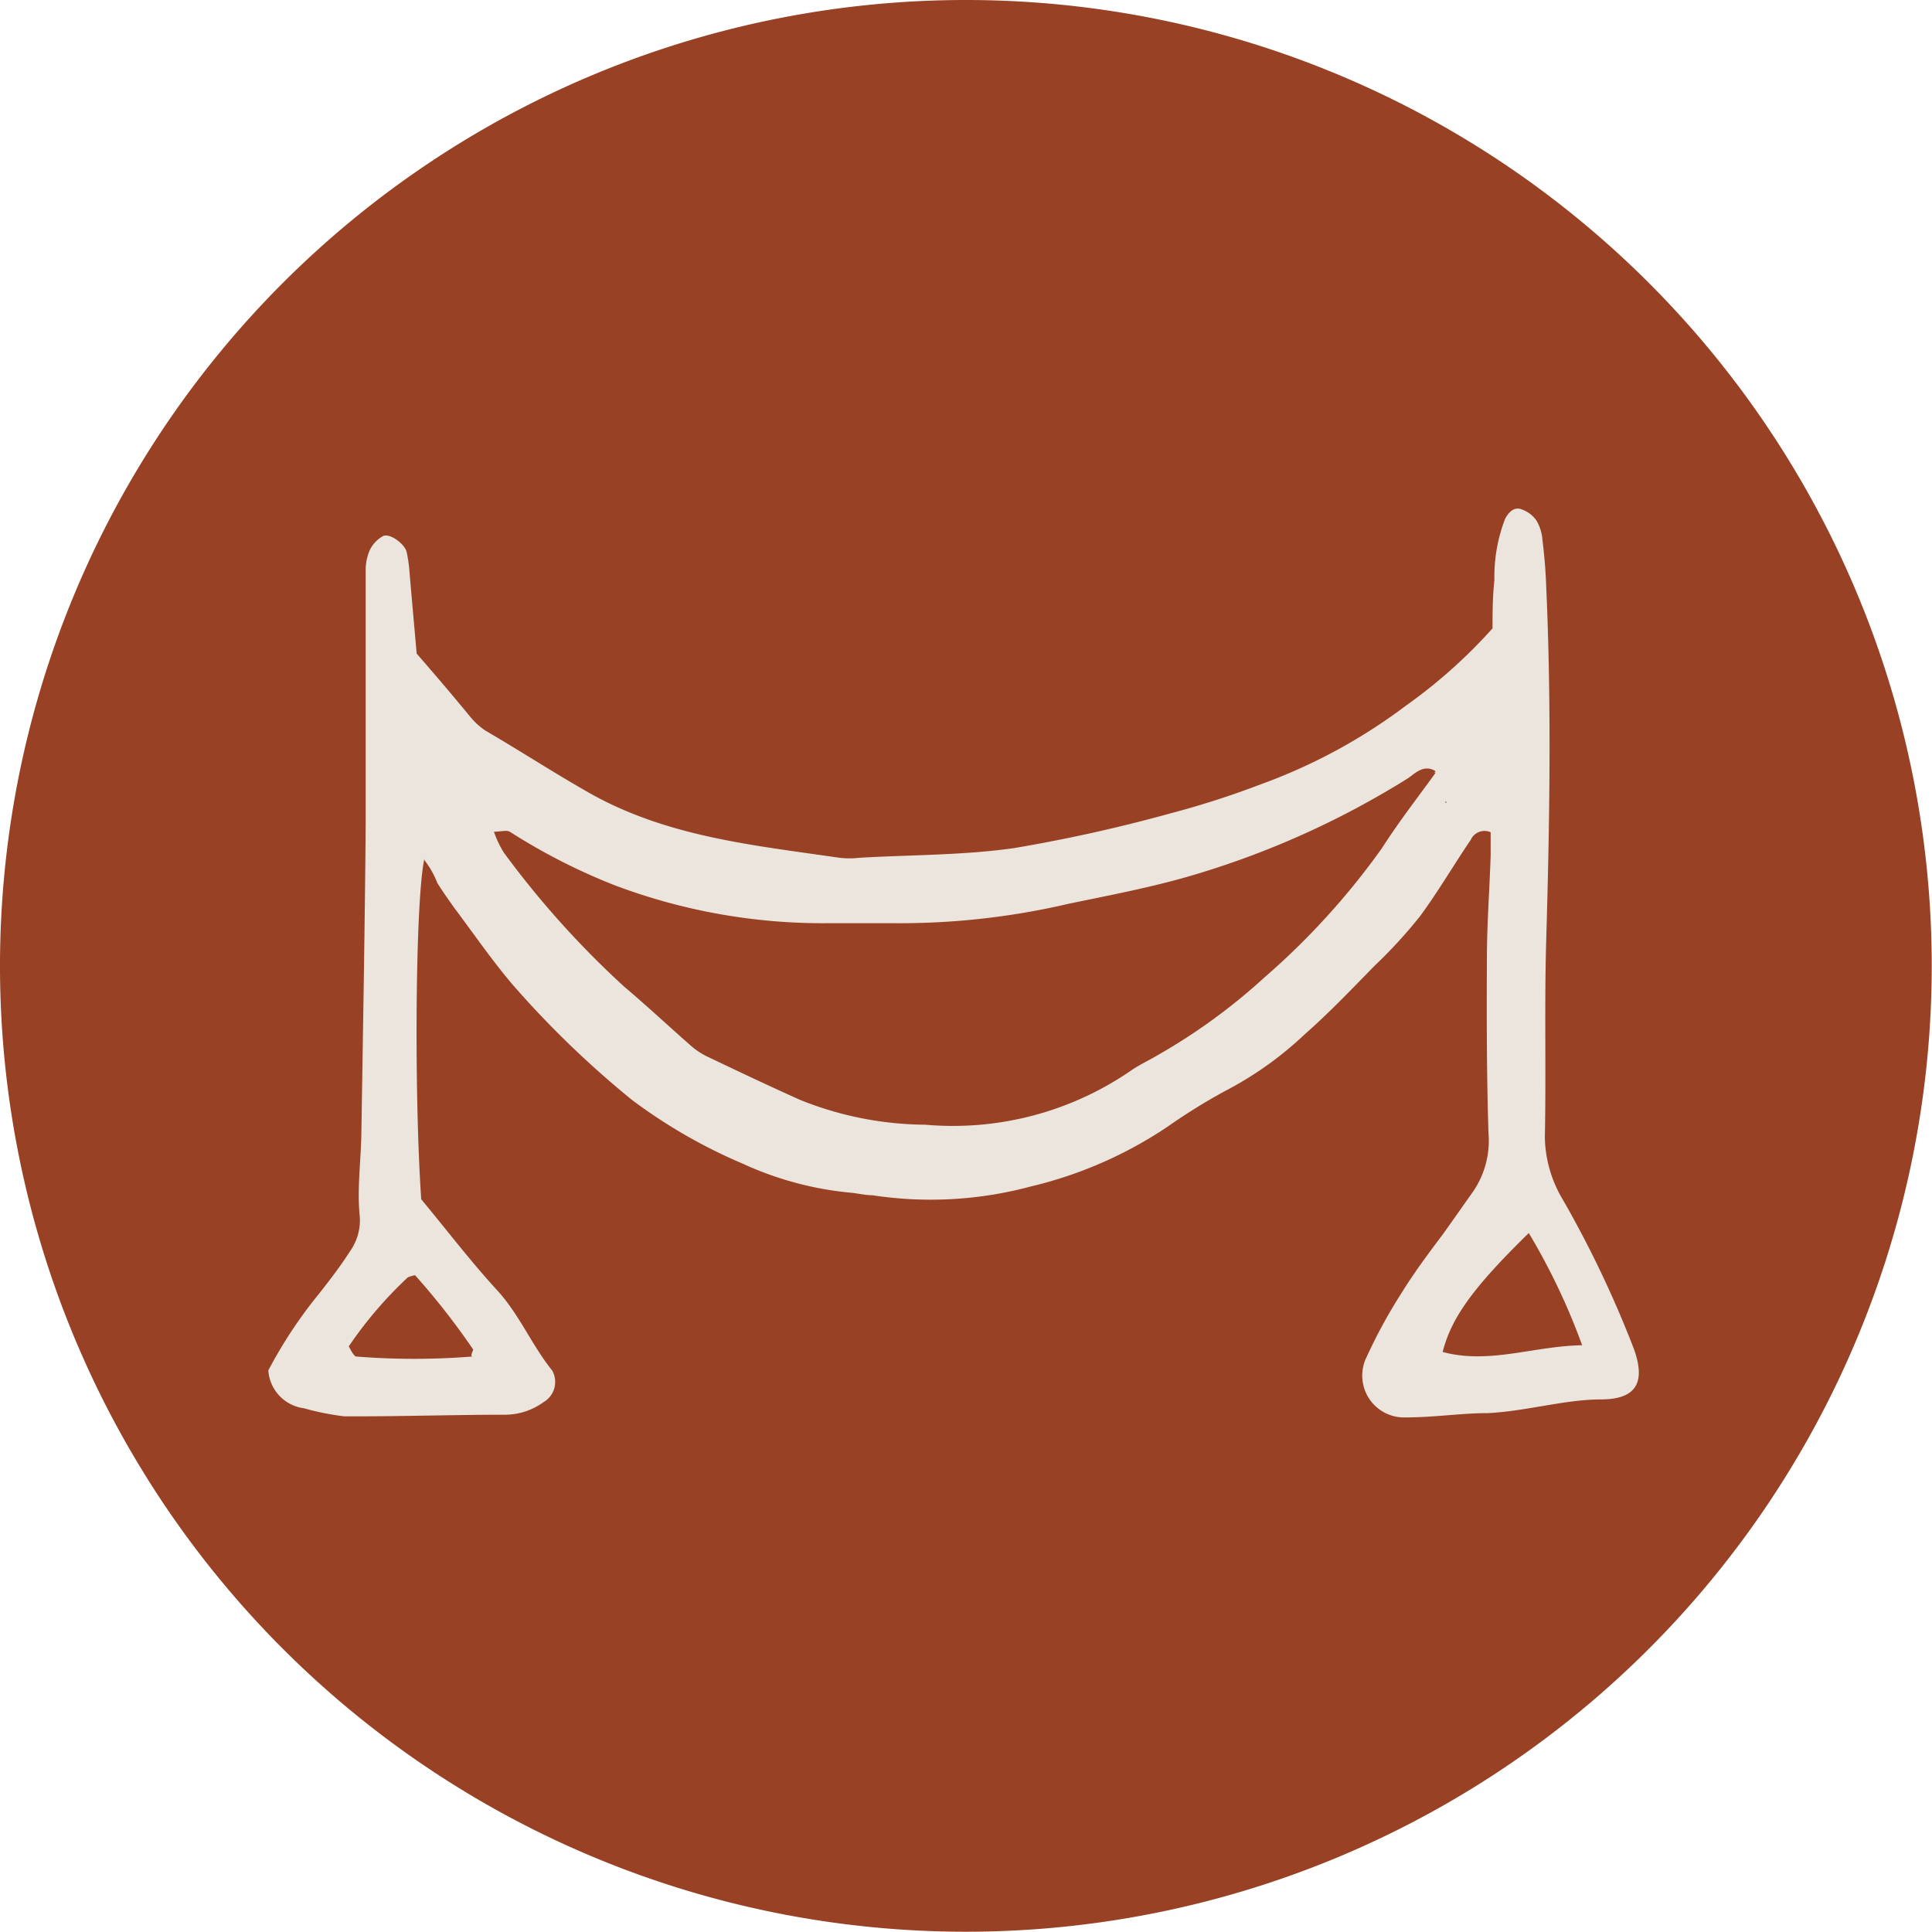 <svg xmlns="http://www.w3.org/2000/svg" viewBox="0 0 72.01 72.01"><defs><style>.cls-1{fill:#984124;}.cls-2{fill:#ebe5de;}.cls-3{fill:#2e331f;}</style></defs><title>item (4)</title><g id="Capa_2" data-name="Capa 2"><g id="Capa_1-2" data-name="Capa 1"><g id="item"><g id="icono"><path class="cls-1" d="M72,36A36,36,0,1,1,36,0,36,36,0,0,1,72,36"/><path class="cls-2" d="M17.57,50.54c0-.13.08-.2.06-.25a26.84,26.84,0,0,0-2.16-2.76,1.31,1.31,0,0,0-.27.08A15.24,15.24,0,0,0,13,50.18s.18.37.27.38a27.32,27.32,0,0,0,4.34,0M57,45.94c-2.1,2.05-2.9,3.17-3.23,4.45,1.73.47,3.39-.22,5.2-.25a24.25,24.25,0,0,0-2-4.2M53.49,28.73c-.43-.24-.73.08-1,.27a32.36,32.36,0,0,1-7.83,3.56c-1.6.49-3.22.79-4.85,1.13a27.67,27.67,0,0,1-6.47.72c-.83,0-1.66,0-2.49,0A22,22,0,0,1,22.92,33,22.61,22.61,0,0,1,19,31c-.13-.07-.33,0-.59,0a3.81,3.81,0,0,0,.37.78,34.2,34.2,0,0,0,4.49,5c.83.7,1.62,1.44,2.44,2.16a2.7,2.7,0,0,0,.63.43c1.15.55,2.31,1.1,3.47,1.62a12.67,12.67,0,0,0,4.67.93,11.71,11.71,0,0,0,7.65-2c.31-.22.66-.38,1-.58a22.15,22.15,0,0,0,4-2.91,27.47,27.47,0,0,0,4.38-4.82c.64-1,1.33-1.88,2-2.81-.11-.11,0,.07,0,0M15.82,32c-.34,1.49-.39,8.76-.12,12.7.94,1.13,1.83,2.3,2.82,3.38.84.91,1.3,2.06,2.06,3a.87.87,0,0,1-.32,1.18,2.45,2.45,0,0,1-1.43.47c-2,0-4,.07-6,.06a10,10,0,0,1-1.5-.3A1.53,1.53,0,0,1,10,51.08a17,17,0,0,1,1.9-2.87c.39-.5.78-1,1.13-1.55a2,2,0,0,0,.37-1.42c-.09-1,.06-2.05.07-3.07.06-3.83.13-7.66.16-11.5,0-2.5,0-5,0-7.5,0-.64,0-1.28,0-1.92a1.85,1.85,0,0,1,.15-.74,1.17,1.17,0,0,1,.5-.53c.25-.12.82.3.88.61a5.62,5.62,0,0,1,.09.57c.09,1.08.19,2.17.28,3.2.71.82,1.37,1.59,2,2.36a2.7,2.7,0,0,0,.56.51c1.27.74,2.5,1.54,3.78,2.27,2.93,1.69,6.19,2,9.41,2.47a3.31,3.31,0,0,0,.77,0c1.92-.11,3.86-.09,5.75-.36a57.94,57.94,0,0,0,5.81-1.29A32.93,32.93,0,0,0,47,29.23a20.69,20.69,0,0,0,5.39-2.92,19.37,19.37,0,0,0,3.24-2.89c0-.53,0-1.17.07-1.8a6,6,0,0,1,.39-2.26c.12-.25.32-.46.58-.39a1.14,1.14,0,0,1,.59.42,1.65,1.65,0,0,1,.23.73c.07.57.12,1.14.14,1.72.2,4.42.13,8.83,0,13.24-.07,2.43,0,4.87-.05,7.31a4.67,4.67,0,0,0,.68,2.34,40.29,40.29,0,0,1,2.64,5.55c.45,1.26.08,1.88-1.24,1.88s-2.78.44-4.2.51c-1,0-2,.16-3.06.16a1.56,1.56,0,0,1-1.45-2.28,19.27,19.27,0,0,1,1.29-2.36c.47-.76,1-1.47,1.55-2.2l1.11-1.57a3.35,3.35,0,0,0,.58-2.17c-.07-2.17-.07-4.35-.06-6.53,0-1.28.1-2.56.14-3.84,0-.3,0-.6,0-.86a.56.56,0,0,0-.74.28c-.64.94-1.22,1.94-1.9,2.86A18.24,18.24,0,0,1,51.23,36c-.85.87-1.7,1.76-2.61,2.56a13.07,13.07,0,0,1-2.95,2.1A22.12,22.12,0,0,0,43.51,42a15.58,15.58,0,0,1-5.08,2.22,14.37,14.37,0,0,1-5.91.33c-.25,0-.5-.06-.76-.09a12.35,12.35,0,0,1-4.06-1.08A19.7,19.7,0,0,1,23.56,41a36.14,36.14,0,0,1-4.41-4.25c-.79-.92-1.48-1.93-2.21-2.9-.22-.31-.44-.62-.64-.94a3.36,3.36,0,0,0-.48-.85"/><path class="cls-3" d="M53.89,29.93c.06,0-.06-.15,0,0Z"/></g></g></g></g></svg>